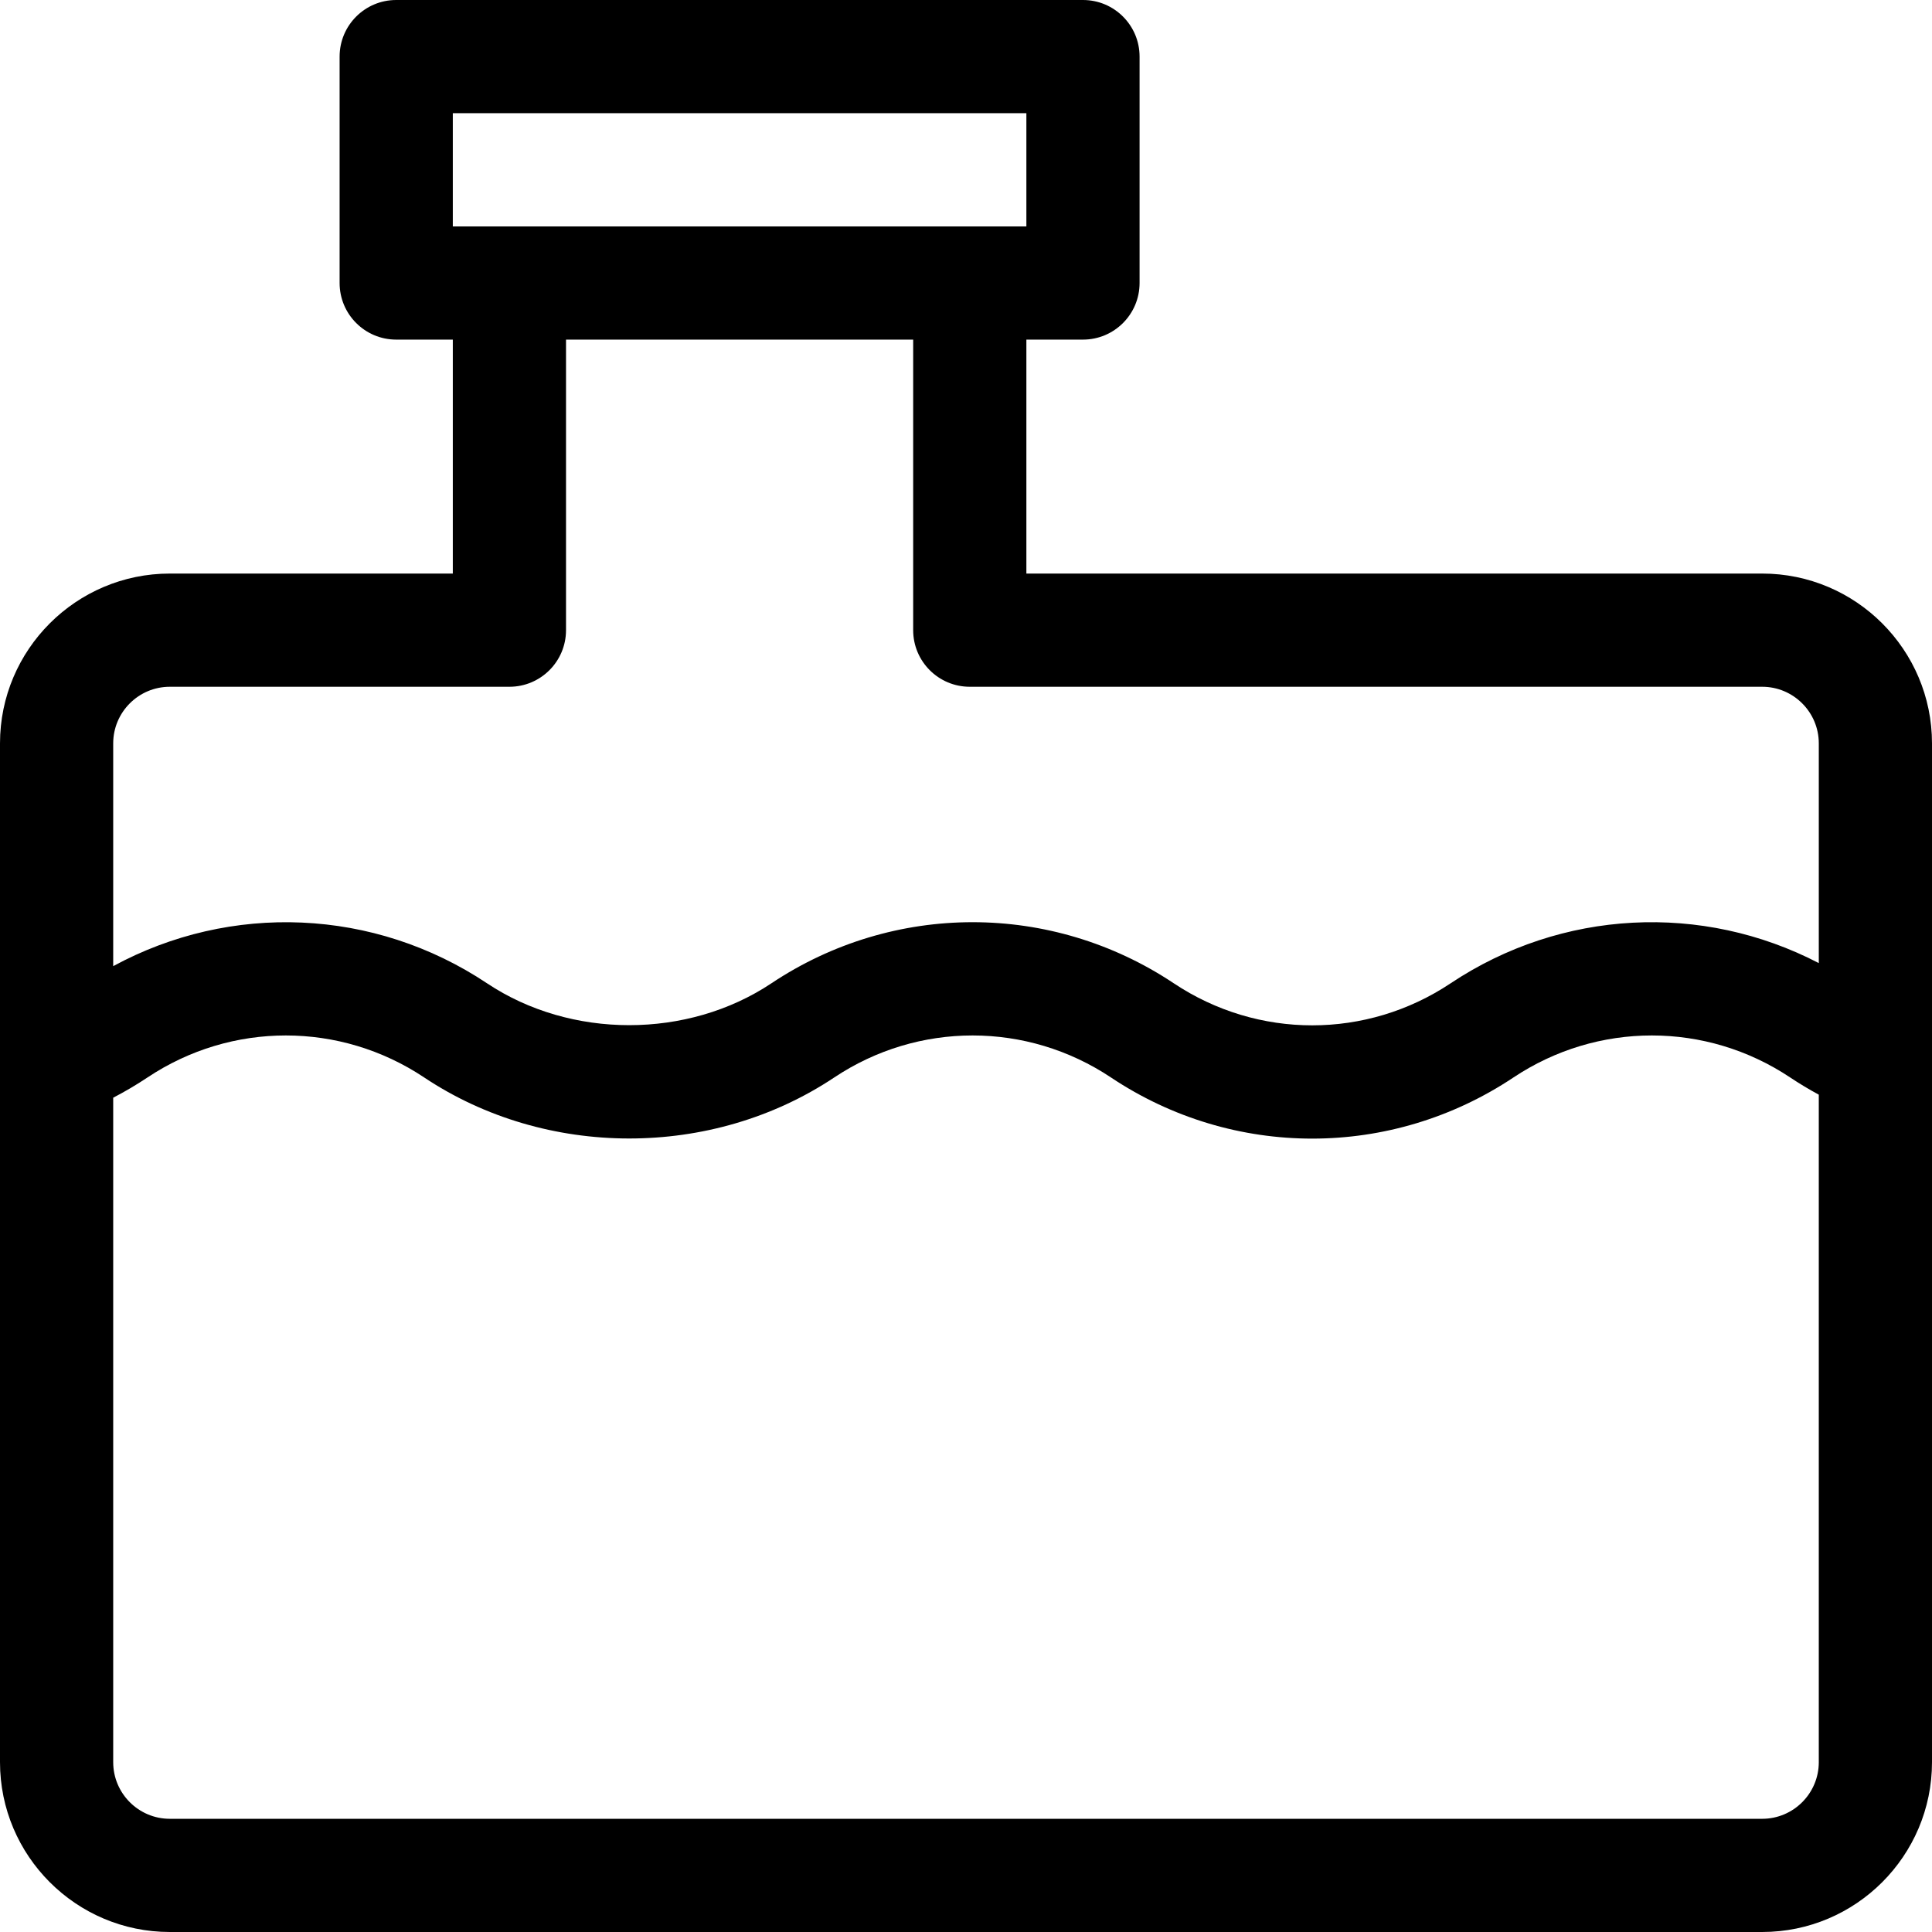 <?xml version="1.0" encoding="iso-8859-1"?>
<!-- Generator: Adobe Illustrator 19.0.0, SVG Export Plug-In . SVG Version: 6.00 Build 0)  -->
<svg version="1.1" id="Capa_1" xmlns="http://www.w3.org/2000/svg" xmlns:xlink="http://www.w3.org/1999/xlink" x="0px" y="0px"
	 viewBox="0 0 512 512" style="enable-background:new 0 0 512 512;" xml:space="preserve">
<g>
	<g>
		<path d="M467,152H272V90h15c8.284,0,15-6.716,15-15V15c0-8.284-6.716-15-15-15H105c-8.284,0-15,6.716-15,15v60
			c0,8.284,6.716,15,15,15h15v62H45c-24.813,0-45,20.187-45,45v270c0,24.813,20.187,45,45,45h422c24.813,0,45-20.187,45-45V280.562
			c0-0.045,0.001-0.089,0-0.134V197C512,172.187,491.813,152,467,152z M120,30h152v30c-5.966,0-147.68,0-152,0V30z M481.999,467
			c0.001,8.271-6.728,15-14.999,15H45c-8.271,0-15-6.729-15-15V290.902c3.118-1.618,6.148-3.406,9.069-5.354
			c22.282-14.855,51.077-14.855,73.359,0c32.213,21.477,76.206,21.624,108.641,0c22.282-14.855,51.077-14.855,73.359,0
			c32.434,21.624,74.295,21.565,106.641,0c22.283-14.854,51.077-14.855,73.36,0c2.45,1.633,4.98,3.149,7.57,4.552V467z M482,255.23
			c-30.866-16.054-68.129-14.273-97.571,5.356c-22.283,14.854-51.076,14.855-73.359,0c-32.391-21.594-74.25-21.594-106.641,0
			c-22.185,14.79-53.173,14.792-75.359,0c-29.92-19.947-67.915-21.454-99.07-4.547V197c0-8.271,6.729-15,15-15h90
			c8.284,0,15-6.716,15-15V90h92v77c0,8.284,6.716,15,15,15h210c8.271,0,15,6.729,15,15V255.23z"/>
	</g>
</g>
<g>
</g>
<g>
</g>
<g>
</g>
<g>
</g>
<g>
</g>
<g>
</g>
<g>
</g>
<g>
</g>
<g>
</g>
<g>
</g>
<g>
</g>
<g>
</g>
<g>
</g>
<g>
</g>
<g>
</g>
</svg>
